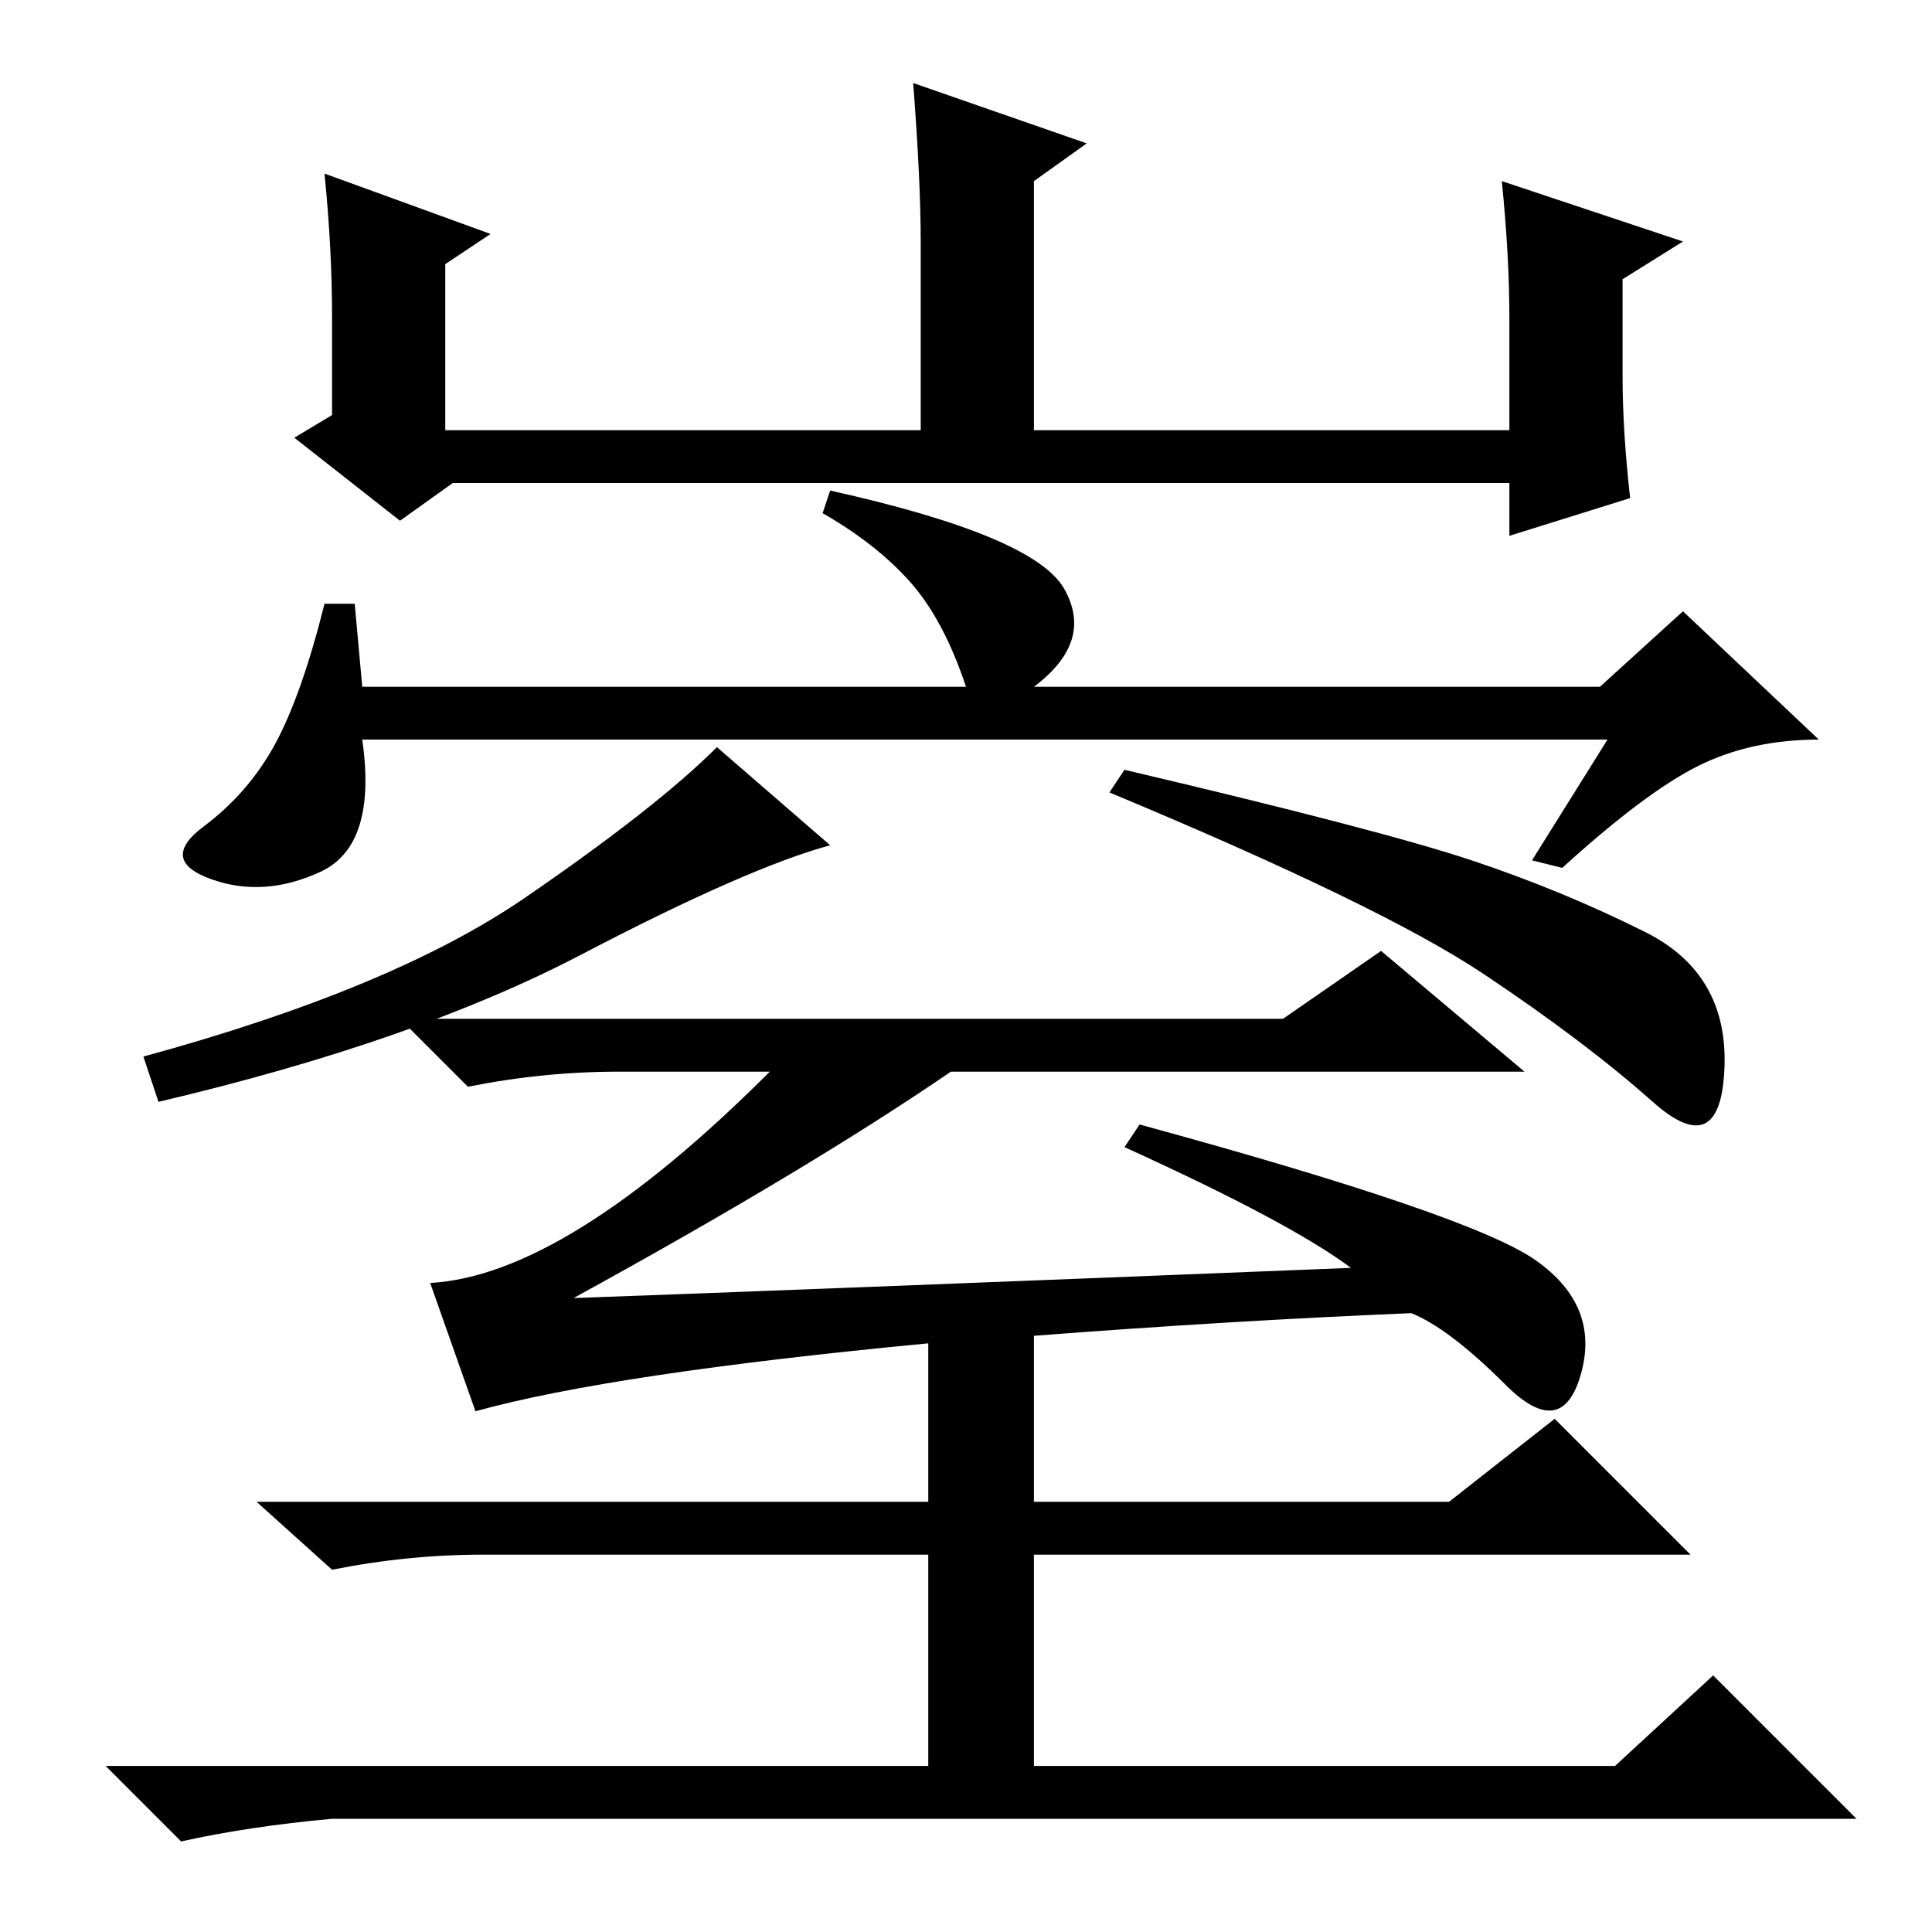 <?xml version="1.0" standalone="no"?>
<!DOCTYPE svg PUBLIC "-//W3C//DTD SVG 1.1//EN" "http://www.w3.org/Graphics/SVG/1.1/DTD/svg11.dtd" >
<svg xmlns="http://www.w3.org/2000/svg" xmlns:xlink="http://www.w3.org/1999/xlink" version="1.1" viewBox="0 -36 256 256">
  <g transform="matrix(1 0 0 -1 0 220)">
   <path fill="currentColor"
d="M43 233l22 -8l-6 -4v-22h63v25q0 8 -1 21l23 -8l-7 -5v-33h63v15q0 8 -1 18l24 -8l-8 -5v-13q0 -7 1 -16l-16 -5v7h-140l-7 -5l-14 11l5 3v13q0 9 -1 19zM48 165h80q-3 9 -7.5 14t-11.5 9l1 3q27 -6 31 -13t-4 -13h75l11 10l18 -17q-9 0 -16 -3.5t-18 -13.5l-4 1l10 16
h-165q2 -14 -5.5 -17.5t-14.5 -1t-1 7t9.5 11t6.5 18.5h4zM110 144q-11 -3 -33 -14.5t-56 -19.5l-2 6q33 9 50.5 21t25.5 20zM195 142q12 -4 23 -9.5t10.5 -18t-9.5 -4.5t-22.5 17t-49.5 24l2 3q34 -8 46 -12zM82 114q-10 0 -20 -2l-9 9h117l13 9l19 -16h-76
q-19 -13 -50 -30q28 1 103 4q-8 6 -30 16l2 3q44 -12 52.5 -18t6 -15t-10 -1.5t-12.5 9.5q-24 -1 -50 -3v-22h55l14 11l18 -18h-87v-28h77l13 12l19 -19h-202q-11 -1 -20 -3l-10 10h109v28h-59q-10 0 -20 -2l-10 9h89v21q-42 -4 -60 -9l-6 17q18 1 45 28h-20z" />
  </g>

</svg>
